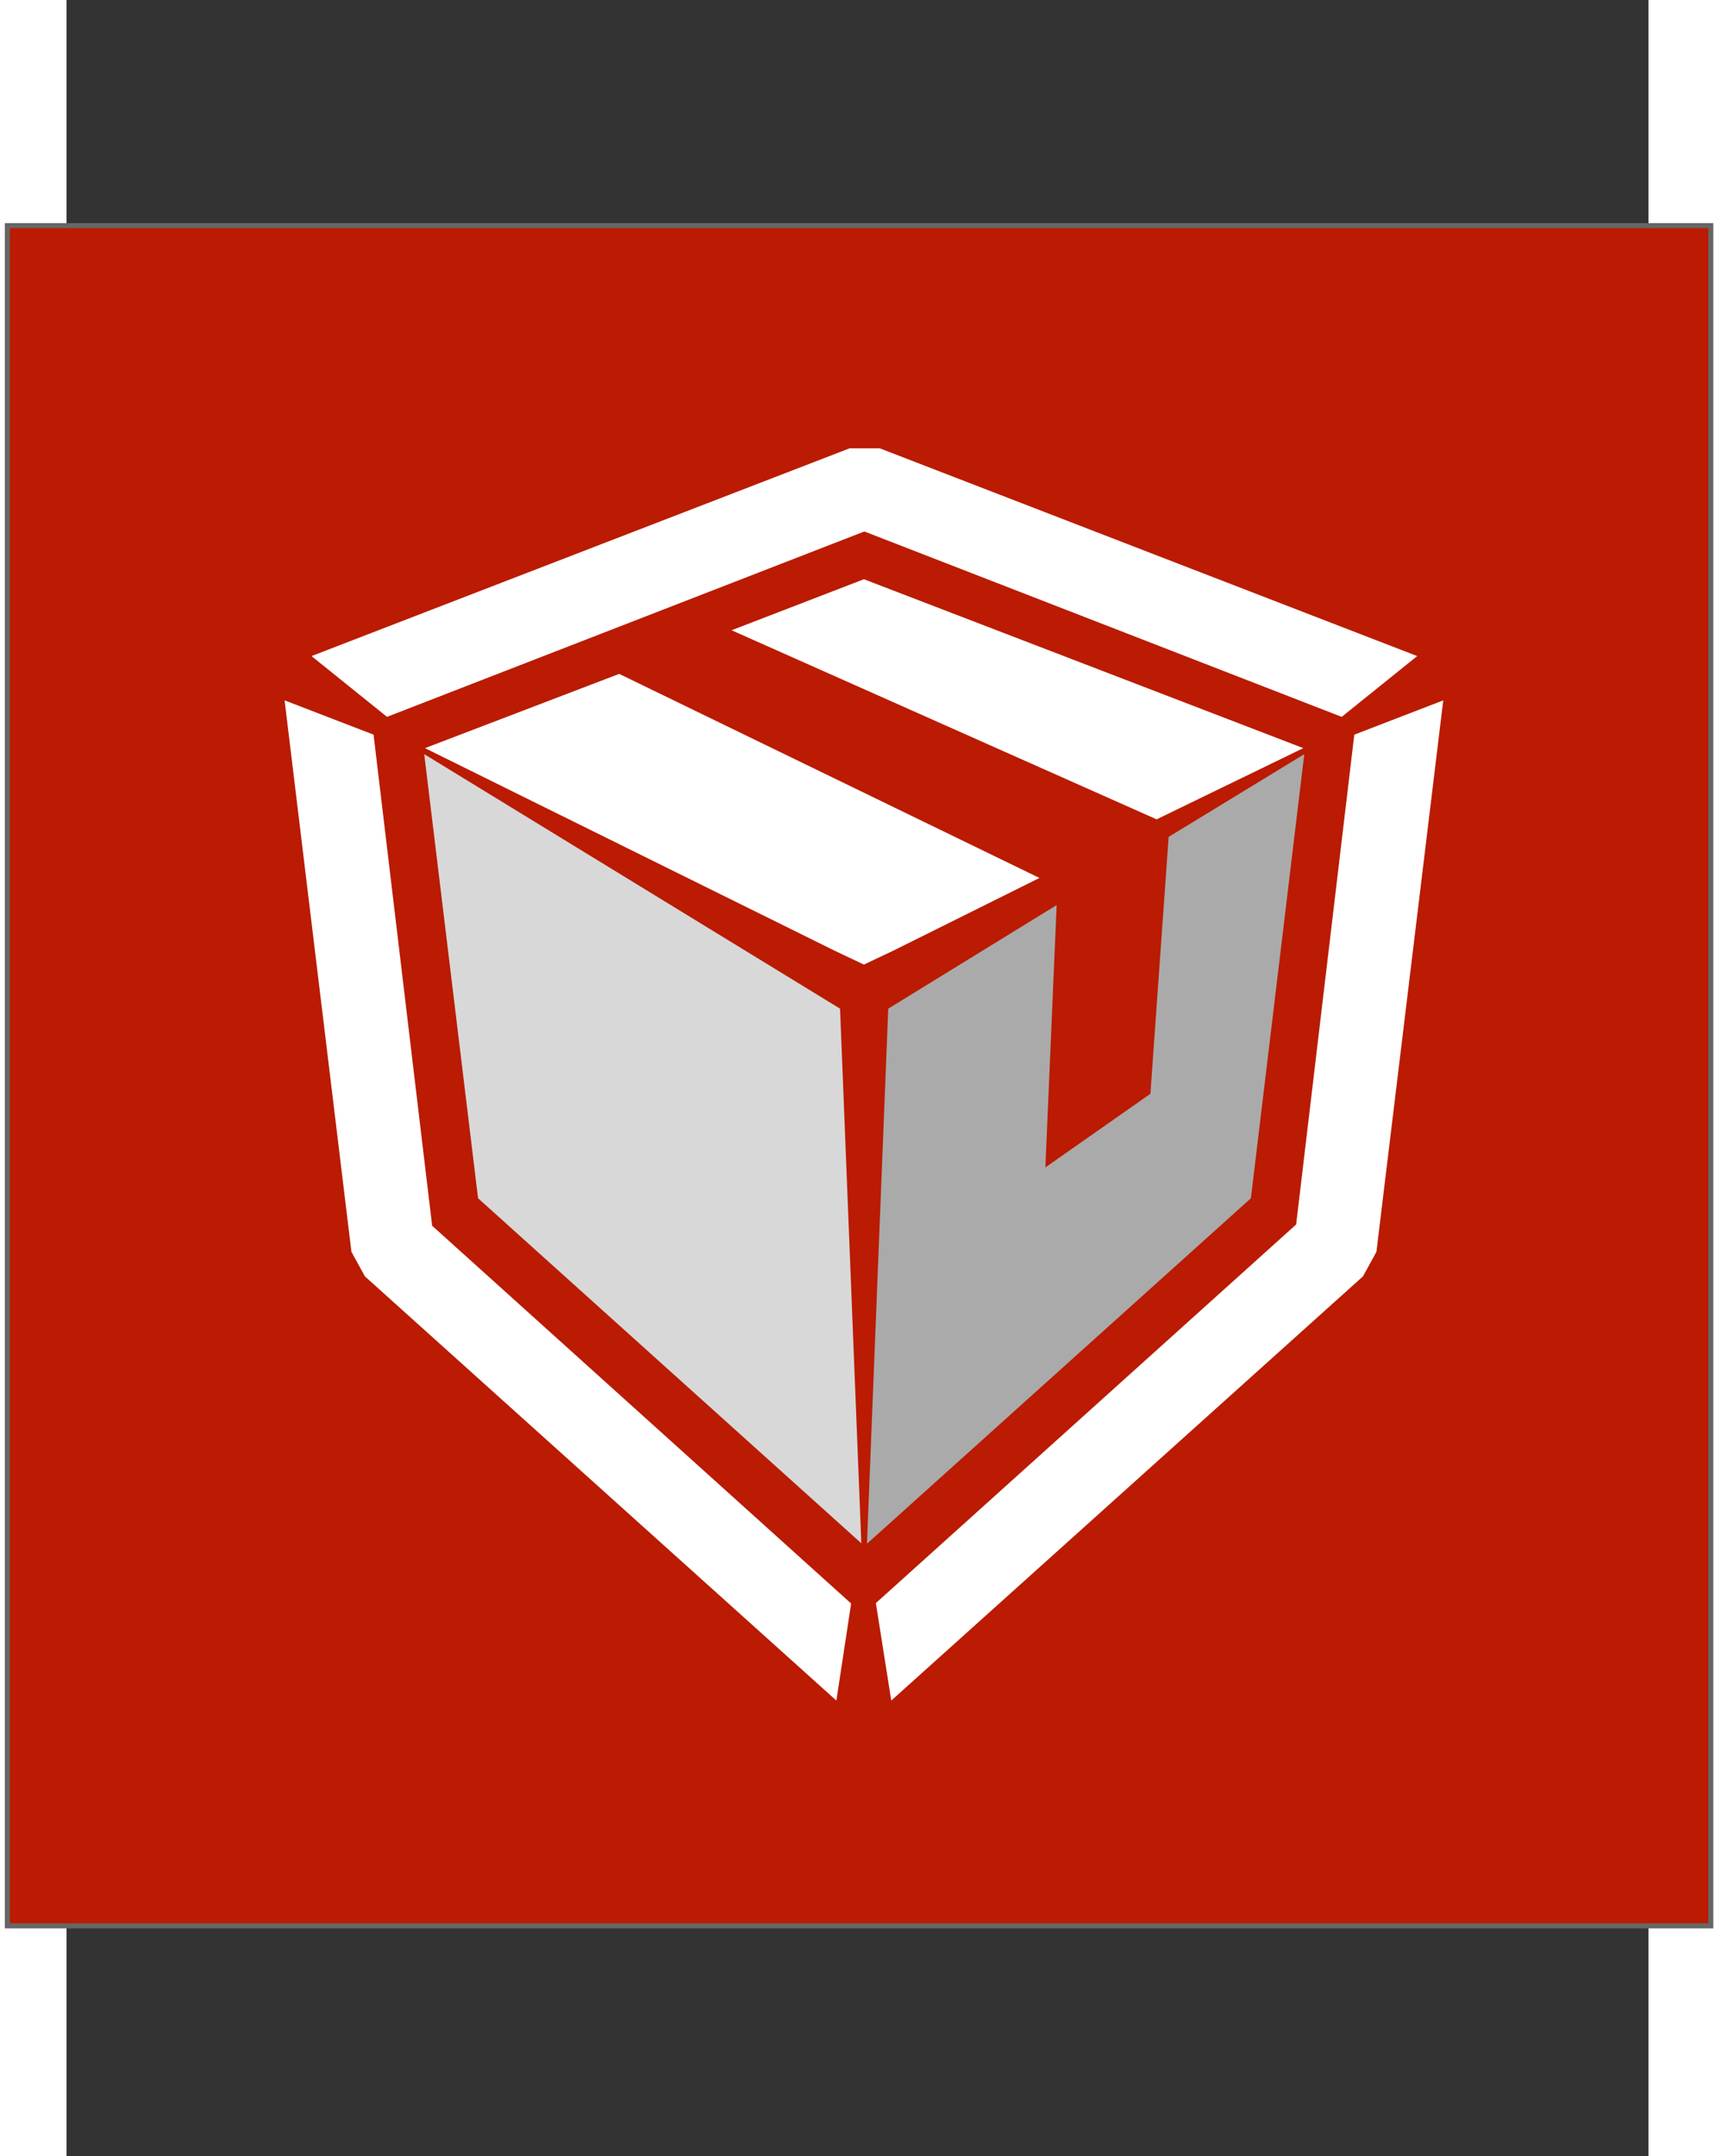 <?xml version="1.0" encoding="UTF-8" standalone="no"?>
<svg
   xmlns:dc="http://purl.org/dc/elements/1.1/"
   xmlns:cc="http://creativecommons.org/ns#"
   xmlns:rdf="http://www.w3.org/1999/02/22-rdf-syntax-ns#"
   xmlns:svg="http://www.w3.org/2000/svg"
   xmlns="http://www.w3.org/2000/svg"
   xmlns:sodipodi="http://sodipodi.sourceforge.net/DTD/sodipodi-0.dtd"
   xmlns:inkscape="http://www.inkscape.org/namespaces/inkscape"
   id="Vrstva_2"
   data-name="Vrstva 2"
   viewBox="0 0 88.56 120.63"
   version="1.1"
   width="39"
   height="49"
   sodipodi:docname="logo.svg"
   inkscape:version="1.0.1 (3bc2e813f5, 2020-09-07)">
  <rect x="0" y="0" width="88.56" height="120.63" fill="#333333" stroke="none"/>
  <sodipodi:namedview
     pagecolor="#ffffff"
     bordercolor="#666666"
     borderopacity="1"
     objecttolerance="10"
     gridtolerance="10"
     guidetolerance="10"
     inkscape:pageopacity="0"
     inkscape:pageshadow="2"
     inkscape:window-width="1920"
     inkscape:window-height="986"
     id="namedview138"
     showgrid="false"
     inkscape:zoom="12.699992"
     inkscape:cx="14.653797"
     inkscape:cy="24.187015"
     inkscape:window-x="-11"
     inkscape:window-y="-11"
     inkscape:window-maximized="1"
     inkscape:current-layer="Vrstva_2"
     inkscape:document-rotation="0" />
  <defs
     id="defs121">
    <style
       id="style119">.cls-1,.cls-3{fill:#fff;}.cls-1{stroke:#ba1b02;stroke-miterlimit:10;stroke-width:0.57px;}.cls-2{fill:#ba1b02;}.cls-3,.cls-4,.cls-5{fill-rule:evenodd;}.cls-4{fill:#aaa;}.cls-5{fill:#d8d8d8;}</style>
  </defs>
  <title
     id="title123">Zasilkovna_pin_vyber</title>
  <rect
     style="fill:#ba1b02;fill-opacity:1;stroke:#666666;stroke-width:0.284"
     id="rect837"
     width="95.363"
     height="95.128"
     x="-3.313"
     y="12.625" />
  <circle
     class="cls-2"
     cx="44.641"
     cy="60.117"
     id="circle127"
     style="stroke-width:1.163"
     r="47.139" />
  <path
     class="cls-3"
     d="M 46.279,53.192 44.639,53.969 43,53.192 20.066,41.858 30.938,37.704 54.466,49.122 Z M 69.237,41.858 61.026,45.843 37.23,35.263 44.639,32.408 Z"
     id="path129"
     style="stroke-width:1.215" />
  <path
     class="cls-3"
     d="M 45.526,25.083 75.614,36.708 71.387,40.109 44.664,29.736 17.94,40.109 13.713,36.708 43.838,25.083 Z m 26.566,16.022 4.98,-1.919 -3.741,30.854 -0.753,1.373 -26.408,23.735 -0.862,-5.454 23.529,-21.184 z m -55.391,30.307 -0.753,-1.373 -3.741,-30.854 4.98,1.919 3.28,27.477 23.456,21.136 -0.826,5.43 z"
     id="path131"
     style="stroke-width:1.215" />
  <polygon
     class="cls-4"
     points="64.56,29.57 62.1,50.02 44.41,65.93 45.39,41.29 53.15,36.52 52.63,48.6 57.47,45.21 58.31,33.38 "
     id="polygon133"
     transform="matrix(1.215,0,0,1.215,-9.148,6.268)" />
  <polygon
     class="cls-5"
     points="44.15,65.91 26.49,50.02 24.01,29.57 43.17,41.29 "
     id="polygon135"
     transform="matrix(1.215,0,0,1.215,-9.148,6.268)" />
</svg>
